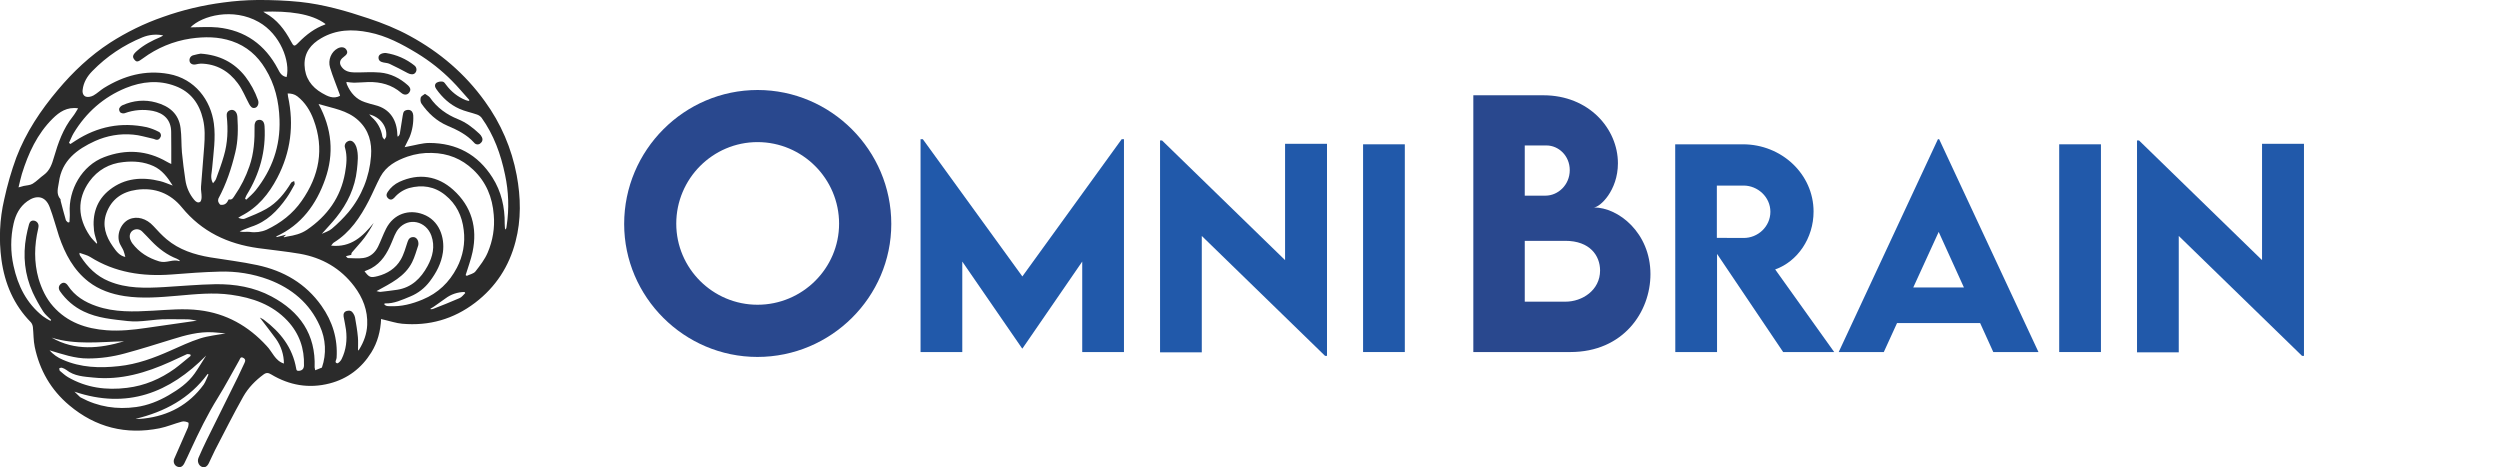 <?xml version="1.0" encoding="utf-8"?>
<!-- Generator: Adobe Illustrator 24.1.2, SVG Export Plug-In . SVG Version: 6.00 Build 0)  -->
<svg version="1.1" id="Layer_1" xmlns="http://www.w3.org/2000/svg" xmlns:xlink="http://www.w3.org/1999/xlink" x="0px" y="0px"
	 viewBox="0 0 2605.5 486.9" style="enable-background:new 0 0 2605.5 486.9;" xml:space="preserve">
<style type="text/css">
	.st0{display:none;fill:#2A3F7F;}
	.st1{fill:#2B2B2B;}
	.st2{fill:#2A2A2A;}
	.st3{fill:#29488E;}
	.st4{fill:#2159AA;}
</style>
<path class="st0" d="M789.6,102.6c83.8,0,148,61.4,148,142.3c0,80.3-64.2,141.3-148.1,141.3c-83.8,0-147.8-61-147.8-141.3
	C641.6,163.9,705.8,102.6,789.6,102.6z M789.6,317.8c42.8,0,75.6-31.9,75.6-73.4c0-41.6-32.8-73.7-75.6-73.7S714,202.7,714,244.4
	C714,285.8,746.8,317.8,789.6,317.8z M1426.5,162.8h43.5v216.4h-43.5V162.8z M1388.9,162.3v221h-2l-128.5-125v121.3h-43.5V158.8h2.2
	l128.2,124.7V162.3H1388.9z M1177.2,157.5v221.8h-43.5V285l-62.3,90.6h-0.3l-62.4-90.6v94.3h-43.5V157.5h2.4l103.7,143l103.5-143
	H1177.2z M1861.6,269c0,2.9-0.4,5.8-1,8.6c-0.5,2.5-1.3,4.9-2.3,7.3c-1.6,4.2-4.6,8.8-9.6,14.4c-5.2,5.7-10.9,11.1-17,15.9
	c-6.5,5.3-13.9,10.9-22,16.5s-16.4,11.1-25,16.2l-0.2,0.1c-8.8,5.1-19.3,10.6-31,16.4s-24,11.7-36.6,17.7
	c-12.9,6.1-26.1,12-39.4,17.6s-25.8,10.6-37.3,15l-0.3,0.1c-7.9,2.7-16.6,5.6-25.9,8.6c-9.5,3-19,5.9-28.1,8.4s-17.5,4.7-25.1,6.4
	c-6,1.5-12.1,2.5-18.3,3.2c-2.7,0.3-5.5,0.7-8.5,1l-14.8,1.5l3.4-13.8c1.2-4.8,1.2-9.8-0.1-14.5c-1.8-6.2-4-12.4-6.5-18.4l-4.6-11.1
	l15.3-3.2c4.9-1,11.8-2.5,20.7-4.5c8.7-1.9,18-4.1,27.7-6.5c9.3-2.3,18.5-4.6,27.5-7c8.8-2.3,17-4.6,24.4-6.7s13.6-4.1,18.6-6
	l0.3-0.1l0.3-0.1c7.4-2.3,16.3-5.3,26.3-9.1c10.2-3.9,20.9-8,31.7-12.5c11.1-4.6,22.2-9.2,32.8-13.8c10.8-4.7,21.1-9.2,30.5-13.5
	s17.6-8.2,24.4-11.8c8.3-4.4,12.3-6.8,14.2-8l11.9-7.6c2.4-2.2,4.9-4.1,7.6-5.8c1.4-0.9,2.4-1.6,3.3-2.3c-2.3-1.3-4.6-2.5-7-3.6
	c-5.3-2.4-10.8-4.4-16.4-6.1c-6.2-1.9-12.9-3.7-19.8-5.4c-6.6-1.6-13.3-2.9-19.9-3.8c-4.7-0.3-10.5-0.6-17.3-1
	c-7.1-0.3-14.7-0.5-22.4-0.5s-15.7,0.2-23.7,0.5c-7.8,0.3-14.7,0.8-20.4,1.4h-0.3c-10.6,0.9-14,1.5-15,1.8c-0.5,0.1-1,0.3-1.5,0.5
	l-0.2,0.1c-0.6,0.8-2.4,3.4-7.2,11.5c-5,8.5-10.8,18.2-17.7,29.5c-10.7,17.5-18,29.4-22.9,37.5c-5.2,8.6-9.1,14.8-11.5,18.5
	c-2.7,4-6.3,9.5-12.8,9.5h-1.2l-1.3-0.3c-2.5-0.7-4.9-2-6.7-3.9c-3.1-3.1-4.9-7.7-5.4-14.3l-0.1-1.6l0.4-1.6c0.3-1.3,1-3.6,3.9-11
	c2-5.3,4.6-11.5,7.7-18.5s6.5-14.6,10.2-22.4s7.2-15.2,10.6-21.9l2-4.4c-1.4-0.9-2.8-2-4.1-3.1c-3.3-3.1-6.1-6.7-8.4-10.6
	c-2.2-3.7-3.8-7.6-5-11.6c-1.7-6.1-1.1-11.3,1.9-15.2l0.4-0.6l0.5-0.5c3.5-3.5,8.6-5.8,16-7.2c8.6-2.2,15.4-4.1,20.1-5.6
	s8.1-2.6,10.3-3.5c0.4-0.2,0.9-0.4,1.3-0.6c1-1.3,2.2-3,3.3-4.6c6-10.7,11.7-20.3,16.8-28.6c3.9-6.4,7.7-11.9,11.2-16.7
	c-3.6,0.2-7.8,0.4-12.6,0.7c-9.8,0.7-20.3,1.5-31.3,2.5s-22.8,2.1-34.7,3.5c-8.7,1-17.2,2-25.1,3l-16.4,2.1l5.7-15.5
	c0.7-1.9,1.3-3.6,1.7-5.2c0.3-1.1,0.6-2.2,0.8-3.3l1.4-7.3l12.1-1.3c13.2-1.3,25.6-2.6,36.7-3.8c10.9-1.1,20.1-2.1,27.5-2.8h0.2
	c9.5-0.7,21.3-1.2,35.2-1.5c9.3-0.2,18.7-0.3,28.1-0.3c4.6,0,9.4,0,14,0.1c14.1,0.2,27.3,0.4,39.2,0.8c12.4,0.4,21.3,1.1,27.3,2.1
	c17.4,2.5,29.2,5.2,36,8.3c12.8,5.8,14.7,15.1,14.7,20.2c0,3.9-0.8,7.9-2.2,11.5c-1.8,4.3-4.5,8.1-8,11.1c-3.9,3.5-8.1,6.7-12.5,9.4
	c-6.1,3.8-12.5,7.2-19.1,10.1c-8.9,4.8-20.1,10.1-33.4,15.8c-5.3,2.3-10.8,4.7-16.4,7.1c14.5,0.7,29,2.3,43.3,4.9
	c17.6,3.4,33.2,8.5,46.4,15.2c9,4.3,15.2,8.6,19,13C1859.3,255.6,1861.7,262.2,1861.6,269z M1790.5,152.5l-3.6-0.4
	c-14.9-1.6-33.3-2.8-54.8-3.5l-9.4-0.2c0.4,1.9,0.5,3.8,0.5,5.8c0,1.9-0.1,3.8-0.3,5.7c-0.4,2.3-1,4.5-1.9,6.6
	c-1,2.5-2.3,4.9-3.6,7.3c-1.1,1.9-2.5,4.3-4.3,7.2l1.8-0.6c10.7-3.3,22.2-7.2,34.1-11.6s23-8.8,33-12.8
	C1785,154.8,1787.8,153.6,1790.5,152.5z M1824.6,269c0,2.2-0.3,4.4-0.8,6.5c-0.4,1.9-1,3.8-1.8,5.5c-1,3-3.6,6.9-7.8,11.6
	c-4.9,5.3-10.2,10.3-15.9,14.8c-6.4,5.2-13.5,10.6-21.4,16.1c-7.9,5.5-16,10.8-24.4,15.9c-8.7,5-18.9,10.4-30.4,16.1
	s-23.7,11.6-36.5,17.6c-12.8,6-25.8,11.8-39,17.4s-25.6,10.5-37,14.8c-7.7,2.7-16.3,5.5-25.7,8.6c-9.4,3-18.6,5.8-27.7,8.3
	c-9.1,2.5-17.3,4.6-24.7,6.3c-5.6,1.4-11.3,2.4-17.1,3c-2.7,0.3-5.5,0.7-8.6,1l-0.6,0.1c1.6-6.4,1.5-13.2-0.2-19.6
	c-1.9-6.6-4.3-13.1-6.9-19.5l3.5-0.7c4.9-1,11.8-2.5,20.9-4.5c9.1-2,18.4-4.2,27.9-6.5c9.6-2.4,18.8-4.7,27.7-7s17.1-4.6,24.7-6.8
	c7.5-2.2,14-4.3,19.4-6.3c7.7-2.4,16.7-5.5,26.9-9.3s20.9-8,32-12.6c11.1-4.5,22.1-9.1,33-13.8c10.9-4.7,21.2-9.2,30.7-13.6
	c9.6-4.4,17.9-8.4,24.9-12.1c7-3.7,12.1-6.5,15.1-8.6l12.6-8c2.1-2,4.3-3.8,6.8-5.3c2.4-1.5,4.7-3.3,6.8-5.3l6-6l-5.5-5
	c-3.8-2.8-8-5.1-12.3-7c-5.7-2.5-11.6-4.7-17.6-6.6c-6.5-2-13.3-3.8-20.4-5.5c-7-1.7-14.1-3-21.1-4c-4.7-0.3-10.7-0.7-17.9-1
	s-14.8-0.5-22.9-0.5c-8,0-16.1,0.2-24.2,0.5c-8.1,0.3-15.1,0.8-21.1,1.5c-8.4,0.7-13.9,1.3-16.6,2c-2.2,0.4-4.3,1.5-6,3
	c-1,0.7-4,5.3-9.1,13.8c-5,8.6-10.9,18.4-17.6,29.4c-10.1,16.4-17.7,28.9-22.9,37.5c-5.2,8.6-9,14.6-11.4,18c-2.3,3.5-3.9,5.2-4.5,5
	c-0.8-0.2-1.5-0.7-2-1.3c-1.3-1.4-2.2-4-2.5-8c0.3-1.3,1.5-4.6,3.5-9.8s4.5-11.3,7.6-18.1c3-6.9,6.4-14.3,10.1-22.1
	c3.7-7.9,7.2-15.2,10.6-21.9l7-15.6h-4c-2.4,0-4.8-1.2-7.3-3.5c-2.6-2.4-4.8-5.2-6.5-8.3c-1.7-2.9-3.1-6-4-9.3
	c-0.8-3-0.8-5.2,0.3-6.6c2-2,5.7-3.5,11.1-4.5c9-2.3,16-4.3,20.9-5.8c4.9-1.5,8.6-2.8,11.1-3.8c2-0.7,3.9-1.9,5.3-3.5
	c1-1.3,2.3-3.2,4-5.5c6-10.7,11.7-20.3,16.9-28.7c4.3-7.2,9.1-14.1,14.3-20.6l9.6-11.6H1659c-5,0-12.3,0.3-21.9,1
	c-9.6,0.7-20,1.5-31.4,2.5c-11.4,1-23.1,2.2-35,3.5c-8.9,1-17.3,2-25.2,3c0.7-1.9,1.4-3.9,2-5.9c0.3-1.2,0.7-2.6,1-4.2l4.7-0.5
	c13.3-1.3,25.5-2.6,36.7-3.8s20.4-2.1,27.4-2.8c9.4-0.7,21-1.2,34.7-1.5s27.7-0.4,41.8-0.3c14.1,0.2,27.1,0.4,39,0.8
	c11.9,0.3,20.5,1,25.9,2c16.4,2.4,27.6,4.9,33.5,7.6c5.9,2.7,8.8,6.4,8.8,11.1c0,2.7-0.5,5.3-1.5,7.8c-1.3,2.9-3.2,5.5-5.5,7.6
	c-3.4,3.1-7.1,5.9-11.1,8.3c-5.8,3.6-11.9,6.8-18.1,9.6c-8.7,4.7-19.7,9.9-33,15.6c-13.3,5.7-27.4,11.7-42.5,18.1l-17.6,7.6h30.2
	c22.5,0.3,42.1,2.1,58.9,5.3c16.8,3.2,31.4,8,43.8,14.3c7.7,3.7,13,7.2,15.8,10.6C1823.2,260.3,1824.7,264.6,1824.6,269z
	 M1783.1,154.5c6.2-3.2,8.8-5.1,7.8-5.8c-4.7-2.7-14.7-4.8-29.9-6.5c-15.3-1.7-33.8-2.9-55.6-3.5l-25.7-0.5l3.5,4.5
	c0.8,1.6,1.4,3.3,2,5c0.7,2.1,1,4.3,1,6.6c0,1.4-0.1,2.9-0.3,4.3c-0.3,1.5-0.7,2.9-1.3,4.3c-0.9,2.1-1.9,4.1-3,6
	c-1.3,2.3-3.2,5.4-5.5,9.1c-7,10.7-11,16.9-11.8,18.6s-0.3,2.3,1.8,2c0.7-0.7,3.3-1.8,8-3.3s10.2-3.3,16.6-5.3
	c11.1-3.3,22.6-7.3,34.7-11.8c12.1-4.6,23.1-8.8,33.2-12.8C1768.7,161.3,1776.9,157.7,1783.1,154.5L1783.1,154.5z M2605.4,249.3
	c0.1,7.6-0.7,15.3-2.3,22.7c-2.3,10.4-4.7,20.6-7.4,30.8c-2.6,10.2-5.9,20.1-9.9,29.8c-2.7,6.6-5.3,12.9-7.8,18.9
	c-2.6,6.2-5.7,12.2-9.3,17.9c-1.6,2.6-3.4,5.2-5.3,7.6c-1.9,2.3-3.8,4.4-5.9,6.5c-6.5,7-14.3,9.1-23.6,6.5
	c-17.4-3.9-29.5-14.1-36.1-30.5c-4.5-11.3-7-23.4-7.6-35.5c-0.5-10.1-0.4-20.1,0.1-30.2c0.6-10.2,1.1-20.2,1.7-30.2
	c0.2-8.6,0.6-17.2,0.9-25.8c0.4-8.6,0.2-17.3-0.6-25.8c0-0.7,0-1.5,0-2.6c0-1.1-0.4-2.2-1.1-3.1c-1.5,0.3-3,1-4.1,2.1
	c-1.1,1.1-2.3,2.2-3.6,3.1c-2.6,2.3-4.9,5.1-6.6,8.1c-1.7,2.9-3.4,6-5,9.1c-8.3,17-15,34.7-20.2,52.9c-5.2,18.2-9,36.7-11.4,55.4
	c-0.6,5.2-1.4,10.4-2.4,15.5s-1.8,10.4-2.4,15.5c0,1.5,0,3.1-0.2,4.6c-0.2,1.6,0,3.1,0.3,4.6c0.4,6.5-2.6,10-9.2,10.4
	c-6.3,0.5-12.5-1.1-17.9-4.4c-5.3-3.3-9.6-8.1-12.3-13.8c-2.8-5.7-4.9-11.8-6.2-18c-1.3-6.2-2.3-12.4-3.1-18.5
	c-1-6.7-1.9-13.4-2.5-20c0.1-0.4,0.3-0.7,0.4-1.1c6.2-15.7,11.4-31.8,15.6-48.2c0.6-2.2,1-4.4,1.2-6.7c0.1-2.1,0.4-4.3,0.7-6.7
	s-0.9-3.9-3.7-4.6c-2.1-0.5-4.3,0.6-5.1,2.6c-0.7,0.7-1.1,1.6-1.3,2.6c-0.1,0.9-0.4,1.8-0.7,2.6c-2.5,8.8-5.4,17.4-8.7,25.8
	c-0.1-11,0.2-22,0.9-33c0.6-8.9,1.1-17.6,1.5-26.1s0.9-17.1,1.5-26.1c0.3-4.8,1.2-8,2.7-9.6c1.5-1.6,4.7-2.4,9.5-2.4
	c10.9-0.2,21.6,3.6,30.1,10.5c4.3,2.9,6.4,8.2,5.3,13.4c-2.6,14.7-4.2,29.5-4.9,44.4c-0.7,14.8-1.1,29.6-1.2,44.4l0.1,4.1
	c0.1,1.6,0.4,3.2,1.1,4.6c1.6-5.5,3-10.8,4.2-15.8s2.4-10.1,3.7-15.3c2.6-9.3,5.5-18.7,8.6-28c3.1-9.3,6.5-18.5,10.2-27.5
	c2.6-7.1,6.5-13.6,11.6-19.3c8.1-9.7,18.5-13,31.2-9.7c18.9,5.3,31,17.7,36.4,37.2c3.1,11.1,4.7,22.5,4.6,34c-0.6,11-0.9,22-1.1,33
	s-0.6,22-1.1,33c-0.9,12.2-0.5,24.5,1,36.6c0,0.8,0.1,1.6,0.3,2.3c0.2,0.9,0.4,2,0.8,3.3c5.2-4.2,9.7-9.1,13.5-14.6
	c3.6-5.3,6.7-10.8,9.4-16.6c12.4-24.9,22.5-51,30-77.8c0.7-1.8,1.3-3.6,1.7-5.4c0.5-1.9,1.1-3.9,1.7-6c0.9-2,3-3.1,5.1-2.6
	C2604,245.4,2605.4,246.9,2605.4,249.3z M2398.9,245.7c2.8,0.7,4,2.2,3.7,4.6c-0.3,2.4-0.5,4.6-0.7,6.7c-0.2,2.3-0.6,4.5-1.2,6.7
	c-4.2,16.4-9.4,32.5-15.6,48.2c-0.1,0.4-0.3,0.7-0.4,1.1c-0.7-7.8-1.2-15.5-1.4-23.3c-0.1-3.5-0.1-6.9-0.1-10.4
	c3.3-8.4,6.2-17,8.7-25.8c0.4-0.8,0.6-1.7,0.7-2.6c0.1-1,0.6-1.9,1.3-2.6C2394.7,246.4,2396.8,245.3,2398.9,245.7z M2383.2,289.8
	c0.2,7.8,0.7,15.5,1.4,23.3c-6.1,15.2-12.9,30.2-20.4,45.1c-1.6,3.3-3.5,6.5-5.8,9.4c-2.3,2.9-4.8,5.7-7.4,8.4
	c-6.8,6.6-15.2,9.1-25.2,7.5c-10.3-1.6-18.6-5.4-24.9-11.3c-6.3-5.9-11-13.7-14.2-23.3c-2.7-8.3-4.8-16.8-6-25.5c1-3.5,2-7.1,3-10.6
	c4.3-15.5,8.2-31.1,11.8-46.6c1-4.1,1.4-8.2,1.4-12.4c0.7-3.4-0.4-5.3-3.2-5.6c-3.8-0.6-6.2,0.3-7.2,2.7c-0.7,1.7-1.3,3.5-2,5.2
	s-1.3,3.4-2,5.2c-1.3,5.9-2.8,11.8-4.4,17.6c0.1-2.1,0.3-4.2,0.4-6.2c0.2-13.1,0.7-25.9,1.6-38.5s2.3-24.9,4.2-37
	c0.6-5.2,2.1-8.8,4.5-10.9s6.3-2.8,11.9-2.2c3.8,0.6,7.5,1.4,11.1,2.4c3.8,1.1,7.4,2.8,10.6,5c5.6,3.7,7.7,8.7,6.4,14.9
	c-2.6,15.5-4.5,30.9-5.9,46.3c-1.4,15.4-1.8,30.8-1.2,46.2c0.4,9.3,1,18.6,1.6,27.9c0.6,9.2,1.9,18.3,3.7,27.3
	c0.4,1.7,0.6,3.2,0.8,4.4s0.5,2.7,0.8,4.4c1.1,3.4,2.8,3.9,5.2,1.5c1.1-0.8,2.1-1.7,3.1-2.6c1-1,1.9-1.9,2.6-2.6
	c4.6-4.7,8.7-10,12.2-15.6c3.4-5.5,6.6-11.3,9.6-17.2c6.1-11.8,11.8-23.6,17.1-35.6c1.7-3.7,3.2-7.5,4.7-11.2
	C2383.1,282.9,2383.2,286.3,2383.2,289.8z M2329.9,96.9c3.1,2.7,4,6,2.7,9.8c-1.4,3.2-2.4,6.5-3,9.8c-0.7,3.5-1.3,6.9-1.9,10.4
	c-0.6,3.7-1.5,7.3-2.7,10.9c-1.2,3.5-2.6,7-4.3,10.4c-1.7,4.2-4.8,5.7-9.2,4.8c-3.6-0.5-6.9-1.9-9.9-4c-2.8-2-4.5-5.1-5.3-9.2
	c-1.5-5.1-2.6-10.3-3.6-15.4c-0.9-4.9-1.3-10-1-15c0-2.8,0-5.3-0.1-7.5c0-2.3,0.1-4.7,0.4-7c0-3.1,0.4-5.2,1.5-6.2s2.9-1.8,5.6-2.1
	C2311,85.3,2321.2,88.8,2329.9,96.9z M2293.7,248.1c2.8,0.3,3.8,2.2,3.2,5.6c0,4.2-0.4,8.3-1.4,12.4c-3.6,15.5-7.5,31.1-11.8,46.6
	c-1,3.6-2,7.1-3,10.6c-0.4-2.9-0.8-5.9-1.1-9c-0.8-7.2-1.3-14.4-1.6-21.4c-0.2-4.8-0.2-9.6,0.1-14.2c1.6-5.8,3.1-11.7,4.4-17.6
	c0.7-1.7,1.3-3.5,2-5.2s1.3-3.4,2-5.2C2287.5,248.4,2289.9,247.5,2293.7,248.1z M2279.5,314.4c0.3,3.1,0.7,6.1,1.1,9
	c-3.5,12-7.3,24-11.4,36c-1.3,3.5-2.8,6.9-4.3,10.4c-1.5,3.5-3.5,6.8-5.8,9.9c-4.7,5.9-10.6,8.7-17.4,8.5
	c-18.9-0.1-32.8-8.5-41.9-25.3c-4.5-7.7-8-16-10.5-24.6c-2.5-8.6-4.5-17.4-6-26.2c-0.7-2.4-1.1-4.9-1.4-7.5c-0.2-2.4-0.7-4.7-1.4-7
	c-2.7,8-5.3,15.7-8,23.3c-2.7,7.6-5.3,15.2-8,22.8c-3.5,10.5-8.1,20.5-13.6,30.1c-7.7,12.8-18.6,18.1-32.7,15.9
	c-14.1-1.9-25.6-8.3-34.3-19.2c-10.8-14.7-16.6-30.4-17.1-47.3c-0.5-9.1-0.5-18.1-0.2-27c5.8-5,10.8-11,14.6-17.6
	c2.8-5.7,4.5-11.8,4.9-18.1c0-2.8-1.6-4.4-4.7-5.1s-5.5,0.8-7.2,4.2c-1.4,3.1-3.1,6.1-5,8.9c2.6-14.7,7.4-28.9,14.3-42.1
	c1.6-3.4,3.6-6.6,5.8-9.6c2.3-3,4.7-5.9,7.4-8.6c7.1-8,15.2-13.3,24.3-16c9.5-2.7,19.3-3.7,29.1-2.7c5.8,0.6,11.5,1.8,17.1,3.7
	c5.8,2,10.8,5.6,14.6,10.4c1.7-1.4,2.6-2.8,2.8-4.2c0.2-1.4,0.6-2.8,1.2-4.1c2-4.8,5.4-7.8,10.1-8.9c4.8-1.1,9.7-1.2,14.5-0.2
	c4.8,1.1,9.4,2.9,13.6,5.5c3.8,2.7,5.6,6.8,5.3,12.3c-2.9,15.5-5,31-6.4,46.5c-1.3,15.5-1.4,31-0.2,46.5c0.8,10.3,2,20.6,3.5,30.9
	c1.5,10.3,3.9,20.5,7.1,30.4c0.8,4.3,2.7,8.3,5.3,11.8c1.5-0.6,2.9-1.6,3.8-2.9c0.8-1.2,1.6-2.4,2.3-3.4c3.6-5.4,6.8-11.2,9.3-17.1
	c2.5-5.9,4.8-11.8,6.8-17.6c4-11.1,7.9-22.2,11.7-33.5c1.9-5.5,3.6-11.1,5.2-16.8c-0.2,4.6-0.3,9.3-0.1,14.2
	C2278.3,300,2278.8,307.1,2279.5,314.4z M2176.7,264.3c1-5.5,1.2-11.2,0.8-16.8c0-6.2-1.1-12.3-3.3-18c-2.3-5.7-5.3-11-9-15.9
	c-1.7-2.6-4-4.7-6.8-6.1c-2.8-2-5.4-2-7.7,0.1l-4.6,3.2c-4.7,4.1-8.8,9-12,14.3c-3.2,5.3-5.8,11-7.8,16.9
	c-11.6,30.1-15.4,62.6-11.2,94.6c1.1,12.2,4.6,24.1,10.3,35c2.3-0.8,4.4-2.2,6.1-4c1.4-1.6,2.9-3.2,4.6-5c4-4.7,7.5-9.8,10.6-15.1
	c3-5.2,5.9-10.7,8.6-16.6c3.6-8.2,6.8-16.6,9.5-25.2c2.7-8.4,5.3-16.8,7.9-25.1C2174.3,275.2,2175.7,269.8,2176.7,264.3z
	 M2081.6,255.4c3.1,0.7,4.7,2.4,4.7,5.1c-0.4,6.3-2.1,12.5-4.9,18.1c-3.8,6.7-8.8,12.6-14.6,17.6c0.3-7.5,0.9-15,1.9-22.4
	c0.2-1.8,0.5-3.6,0.8-5.4c1.9-2.8,3.6-5.8,5-8.9C2076.1,256.2,2078.5,254.8,2081.6,255.4z M2069.4,268.6c-0.3,1.8-0.6,3.6-0.8,5.4
	c-0.9,7.4-1.5,14.8-1.9,22.4c0,0-0.1,0.1-0.1,0.1c-5.9,4.9-12.4,9-19.5,12.1c-1.6,0.7-3.2,1.1-4.9,1.4c-1.6,0.2-3.3,0.3-4.9,0.3
	c-15.2-0.5-27.2-5.2-36.1-14c-8.6-8.4-14.8-19.1-17.7-30.8c-0.7-3.4-1.4-6.8-1.9-10s-1.2-6.4-1.9-9.5c-1.7,4.9-3.1,9.9-4.2,15
	c-1.1,5.2-2.4,10.4-3.7,15.5c-2.6,12.1-5.3,24.2-8.1,36.2c-2.8,12.1-4.9,24.4-6.5,36.7c-0.7,4.8-1.3,9.8-1.9,14.7
	c-0.6,5-1.2,9.9-1.9,14.7c-0.6,5.5-2.5,9.6-5.8,12.2s-7.4,3.6-12.6,3c-11.4-1.2-19.7-6.8-25-16.7c-3.2-5.4-5.4-11.3-6.4-17.5
	c-4-15.4-7.2-30.8-9.6-46.1c-2.4-15.4-3.4-31.1-2.9-46.7c0.6-10.3,1-20.7,1.4-31c0.4-10.3,1.7-20.5,4-30.5c1.6-7.2,3.9-12,6.8-14.3
	c2.9-2.3,8.1-3.3,15.7-3c9.7,0.4,19.1,3.1,27.5,7.9c5.2,3.4,7.7,8.5,7.4,15.4c-1.3,9.3-2.3,18.7-3,28.2s-1.7,19-3,28.7
	c-0.6,7.2-0.7,14.5-0.2,21.7c0.4,7.4,0.3,14.8-0.2,22.2c1.7-4.1,3-8.4,4-12.7c1-4.3,1.8-8.7,2.4-13.2c2.6-11.1,5.1-21.9,7.6-32.6
	c2.5-10.9,5.5-21.6,9.1-32.1c1.3-3.8,2.8-7.5,4.5-11.2s3.3-7.3,5-11.2c4-6.9,9.9-9.9,17.4-9c13.1,1.2,23,8.1,29.7,20.8
	c2.8,6,4.8,12.3,5.9,18.8c1.1,6.6,1.6,13.2,1.3,19.9c0.1,4.5-0.1,8.9-0.3,13.2c-0.3,4.3-0.6,8.5-0.9,12.6c0,2.8,0.1,5.6,0.4,8.5
	c0.2,2.9,0.8,5.8,1.9,8.5c1.1,2.8,2.8,3.4,5.2,2c1.7-1.1,3.5-2,5.4-2.9c2-1,3.8-2.3,5.4-4c4.4-4.2,8.7-8.4,12.7-12.8
	C2066.2,273,2067.9,270.9,2069.4,268.6z"/>
<g id="XMLID_1_">
	<g>
		<path class="st1" d="M235.1,347.5c-4.3-0.4-8.8-0.9-13.3-1.2c-14.6-0.8-28.5,3-42.3,7.3c-16.5,5.1-32.9,10.3-49.6,14.8
			c-12.4,3.4-25.2,5.2-38.1,5.2c-13.8,0.1-26.8-4.5-40.2-8.5c3.8,4.3,8.5,7.6,13.8,9.8c18.8,8.3,38.5,8.9,58.5,6.7
			c19-2,36.5-8.5,53.8-16.2c10.2-4.5,20.3-9.3,30.9-12.7C217.1,350,226.2,349.1,235.1,347.5z M295.6,246.9l0.4,0.4
			c1.2-0.3,2.3-0.6,3.5-0.8c7.2-1.1,14.2-2.8,20.4-7c21.2-14.5,35.2-33.8,39.7-59.3c1.5-8.6,2.5-17.4,0-26.1
			c-0.9-2.5,0.2-5.3,2.5-6.6c2.8-1.7,5.1-0.7,7,1.4c1,1.3,1.8,2.8,2.3,4.3c2.5,7.8,1.4,15.8,0.6,23.7c-2,18.7-9.9,35.2-21.6,49.8
			c-4.8,5.9-10,11.4-15,17c3.5-1.7,7.5-2.8,10.4-5.3c6.2-5.2,12-11,17.3-17.2c13.8-16.6,22-37,23.6-58.5
			c1.1-14.3-2.3-27.2-13.3-37.3c-11.5-10.6-26.5-12.5-41.4-17c14,25.7,16.3,51.8,6.9,78.4c-9.2,26.1-24.7,47.6-51,59.6
			c0.1,0.2,0.4,0.5,0.5,0.7c2.9-0.8,5.9-1.5,9.7-2.5C297.4,245.5,296.5,246.2,295.6,246.9z M217.3,390.3c-0.3-0.2-0.6-0.4-0.9-0.6
			c-18.7,25.6-44.8,39.5-75.1,46.8c2.9,0.2,5.8,0.1,8.6-0.3c25.8-2.9,47-14.3,62.4-35.4C214.4,397.7,215.5,393.9,217.3,390.3z
			 M538.5,182.6c4.3,23.2,4.8,46.3-1.2,69.1c-6.7,25.9-20.6,47.4-42.1,63.8c-22.6,17.2-48,24.4-76.1,21.9
			c-6.3-0.6-12.4-2.7-18.6-4.1c-1.1-0.2-2.3-0.5-3.3-0.9c-0.6,12.7-3.7,24.4-10.2,34.9c-10.2,16.4-24.6,27.4-43.4,32.3
			c-21.7,5.6-42,2-61-9.4c-2.8-1.7-4.9-2.1-7.8,0c-8.7,6.4-16.1,14-21.3,23.2c-10.3,18.3-19.7,37.1-29.4,55.7
			c-2.2,4.3-4.1,8.9-6.3,13.3c-1.9,4.1-4.6,5.4-7.7,4c-3.1-1.4-4.8-5.6-3.2-9.3c2.7-6.1,5.4-12.3,8.4-18.3
			c10.9-21.9,21.7-43.9,32.6-65.8c2.4-4.9,4.6-9.8,6.9-14.7c1.1-2.2,1.2-4.1-1.4-5.4c-2.8-1.5-3.2,1.1-4,2.5
			c-7.4,13-14.3,26.2-22.2,38.9c-10.9,17.5-19.9,36-28.6,54.8c-2.2,4.6-4.2,9.4-6.6,14c-2,3.7-4.5,4.5-7.7,3c-2.9-1.5-4-5-2.7-8
			c4.7-10.9,9.6-21.7,14.3-32.6c0.6-1.6,0.9-4.9,0.4-5.1c-2-0.9-4.6-1.6-6.7-1c-7.9,2.1-15.5,5.4-23.4,7c-35,6.9-66.5-0.9-94-24
			c-19.2-16.1-30.9-36.6-36-60.9c-1.4-6.6-1.2-13.7-1.9-20.5c-0.2-1.8-0.9-3.6-2-5c-18-18.2-27.4-40.5-30.8-65.4
			c-2.8-20.9-1.9-42.2,2.9-62.8c3.2-14.8,7.4-29.4,12.6-43.6c10-26.2,25.4-49.3,43.4-70.6c15.8-18.8,33.6-35.6,54.2-49
			c17.3-11.1,35.8-20.2,55.2-26.9c20.4-7.3,41.5-12.3,63-15.1C244.6,1,256.4,0.1,268.1,0c14.9-0.1,29.9,0.5,44.7,2
			c24.3,2.6,47.8,9.3,71,17.1c15.1,5,29.8,10.9,43.6,18.5c31,16.9,57.2,39.2,77.9,68C522,128.5,533.3,154.8,538.5,182.6z M528.1,235
			c2.6-17.5,2-35.4-1.7-52.7c-4.4-21.4-11.7-41.7-24.5-59.6c-1.3-1.6-3.1-2.8-5-3.4c-6-2.1-12.4-3.3-18.1-5.9
			c-10-4.4-17.8-11.7-24.1-20.6c-1.7-2.3-2-5.1,0.5-6.7c1.9-1,4.1-1.4,6.2-1c1.4,0.2,2.6,2,3.6,3.4c5.2,7,12.1,12.5,20.2,15.8
			c1.1,0.4,2.3,0.7,3.5,0.9c0.1-0.3,0.4-0.7,0.5-0.9c-6.1-6.7-11.9-13.8-18.3-20.2c-10.9-11-23.1-20.6-36.4-28.7
			c-15.7-9.5-31.8-18.1-50-21.7c-17.3-3.5-34.1-3-49.7,6.1c-10.7,6.2-17.8,14.9-17.4,28.1c0.4,13.2,7.1,22.7,18.2,29.1
			c5.6,3.2,11.7,6.6,18.8,2.9c-0.2-0.5-0.3-1.1-0.4-1.7c-3.3-9.3-7.2-18.3-10-27.7c-2.5-8.1,1.4-16.6,7.8-20c3.7-2,7.4-1.5,9.1,1.2
			c1.9,2.9,1.1,4.9-3,7.9c-4.1,3-4.6,6.7-1.6,10.5c3.3,4.3,8.1,5.3,13.2,5.4c8.9,0.1,17.8-0.7,26.6,0.1c11,1,20.8,5.9,29,13.3
			c3,2.8,3.3,5.2,1.1,7.9c-1.9,2.3-5.1,2.5-8,0c-9.9-8.5-21.4-11.5-34.1-11.3c-5.1,0.2-10.1,0.6-15.1,0.7c-2.6,0-5.2-0.5-8-0.8
			c0.1,1,0.3,1.9,0.6,2.8c3.8,8.6,9.5,15.3,18.7,18.3c3.6,1.2,7.1,2.2,10.7,3.1c15.9,3.9,22.7,16.2,23.1,30.5c0,0.8,0.2,1.6,0.4,2.4
			c1.1-0.7,1.9-1.8,2.2-3.1c1-6.2,1.9-12.5,3-18.8c0.3-1.7,0.6-3.8,1.7-4.8c1.5-1.1,3.4-1.5,5.2-1.2c2.7,0.6,3.9,2.9,4.1,5.7
			c0.4,7.7-0.9,15.4-3.8,22.6c-1.6,3.2-3.3,6.6-5.2,10.5c1.6-0.4,2.8-0.6,3.9-0.8c7.3-1.3,14.6-3.6,21.9-3.6
			c28.3,0.1,50.5,12,65.7,36c9.3,14.6,13,30.9,12.8,48.1c0,1.8,0.2,3.6,0.4,6.2c0.9-1,1.2-1.2,1.3-1.5
			C527.8,236.8,528,235.9,528.1,235z M508.3,263.2c5.3-12.4,7.5-25.8,6.3-39.2c-1.4-18.4-7.9-34.3-21.4-47.1
			c-12.1-11.5-26.5-17.2-43.1-17.5c-8.6-0.3-17.2,1-25.4,3.8c-11.7,4.1-22.2,9.8-28.3,21.1c-4.3,8.1-7.8,16.6-12,24.8
			c-8.9,17.2-19.5,33.2-36.5,43.7c-1,0.6-1.6,1.8-2.8,3.2c20.7,2.2,33-9.6,44.3-23.6c-2.8,5.4-6,10.5-9.6,15.4
			c-4,5.3-8.7,10.1-13,15.3c-0.6,0.6-0.6,1.9-0.7,2.5c-2,0.5-3.8,0.9-5.6,1.4c0.9,1.3,1.7,2,2.6,2c5.2,0.1,10.6,0.6,15.6-0.1
			c7.1-1,12.2-5.5,15.3-11.8c3-6.1,5.2-12.5,8.3-18.6c8-15.9,24-20.6,38.5-15.2c17.2,6.3,22.9,24.3,20.8,39.7
			c-1.6,11.4-6.9,21.3-13.7,30.3c-5.2,6.9-12.1,12.3-20.1,15.6c-8.6,3.5-17.1,7.7-26.7,7.3c-0.2,0-0.3,0.4-0.7,0.7
			c1.3,2.2,3.6,2.2,5.8,2.2c12,0.6,23.2-2.3,34.2-6.9c16.2-6.7,27.9-18,35.8-33.2c6.3-12,8.8-25.7,7.1-39.2
			c-1.7-14.8-7.7-27.2-19.4-36.6c-11.2-9-23.9-10.9-37.6-7.2c-5.9,1.8-11.2,5.2-15.2,9.9c-1.9,2-4,3.1-6.5,0.9
			c-2.2-2-2.2-4.2-0.6-6.7c3-4.6,7.3-8.3,12.3-10.6c20.2-9.3,39.9-6.2,56,8.3c19.2,17.2,25.5,39.6,20.2,64.8
			c-1.7,8.2-4.8,16.1-7.2,24.1c0.4,0.3,0.8,0.6,1.2,0.8c3-1.5,7.1-2.2,9-4.6C500.4,276.6,505.3,270.3,508.3,263.2z M484.9,305.4
			c-0.3-0.4-0.5-0.7-0.8-1.1c-7.2,0.1-14.1,2.4-19.8,6.7c-3.8,2.8-7.7,5.5-11.6,8.2c-1.2,0.9-2.7,1.7-4.1,2.5h0
			c0.1,0.2,0.2,0.4,0.3,0.6c0.8,0,1.6-0.1,2.3-0.3c9.2-3.6,18.5-7.2,27.5-11.2C481.2,309.9,482.9,307.3,484.9,305.4z M445.6,277.3
			c5.4-9.9,7.9-20.5,4-31.6c-5.5-15.5-24-19.5-34.3-7.2c-3.3,4-5.1,9.4-7.2,14.4c-4.6,11-10.4,20.9-21.3,26.8c-2.2,1.2-4.6,2-6.9,3
			c4.9,6.4,6.1,7,13.7,5.1c10.1-2.6,18.8-8.1,24-17.1c3.3-5.6,5.1-12.4,7.2-18.7c1-3,2.6-4.9,5.8-4.9c2.8-0.1,5.1,2.5,5.4,5.7
			c0.2,1,0.1,1.9-0.1,2.9c-2,5.9-3.6,12-6.4,17.6c-7.5,15-22.2,21.9-37.1,30.1c2,0.4,3,0.9,4.1,0.8c5.8-0.6,11.6-1.4,17.4-2.2
			C429,299.7,438.7,290,445.6,277.3z M402.5,142.1c1.2-10.3-6.2-20.1-17.7-22.9c1.3,1.4,1.9,2.1,2.5,2.8c6,5.2,10,12.4,11.2,20.3
			c0.2,1.2,1.4,2.1,2.1,3.2C401.2,144.4,402.4,143.3,402.5,142.1z M382.7,338.6c0.7-15.1-4.6-28.4-13.5-40.2
			c-14.3-18.9-33.5-29.8-56.5-33.9c-14.5-2.5-29.1-3.9-43.6-5.9c-31.7-4.4-58.7-17-79.5-42.4c-11.9-14.6-28.2-21.1-47.3-18.4
			c-15,2.1-26.1,9.8-31.4,24.3c-4.6,12.7-0.7,24.2,6.7,34.7c3.3,4.7,6.7,9.7,13,11c-0.5-2.2-1.1-4.4-1.9-6.6c-1-2.4-2.6-4.6-3.7-7
			c-4.1-9,0.6-21.5,9.5-25.6c8.3-3.8,18.2-0.9,25.4,7c4.4,4.8,8.8,9.6,13.8,13.8c13.1,11,28.9,16,45.4,18.8
			c16.4,2.7,32.9,4.6,49.1,8.1c27.4,5.9,50.4,19.1,66.9,42.5c11.5,16.3,17,34.3,15.7,54.3c-0.1,1.9-2.6,4.6,0.5,5.5
			c1.2,0.3,3.8-2.4,4.7-4.3c4.8-9.7,5.9-20.1,4.6-30.6c-0.6-4.6-1.7-9.2-2.5-13.8c-0.4-2.8,0.4-5.1,3.5-5.9s5.2,0.2,6.7,2.8
			c0.8,1.2,1.4,2.6,1.7,4c1.2,6.9,2.4,13.7,3,20.6c0.4,4.5,0.1,9.1,0.1,14c0.5-0.5,1.1-0.9,1.3-1.3
			C379.2,356.3,382.3,347.9,382.7,338.6z M339,25.5c0.1-0.1,0.1-0.4,0.1-0.6c-14.7-10.9-38.5-13.6-64.7-12.7c0.6,0.5,1.3,1,2,1.4
			c12.3,6.7,20.3,17.3,26.8,29.4c3,5.6,3.5,5.9,8,1.3C319.2,36.1,328.1,29.3,339,25.5z M335.5,383.1c4.9-14.2,4.1-29.8-2.2-43.4
			c-10.6-23.8-29.3-39.2-53.3-48.3c-16.4-6.1-33.9-8.9-51.4-8.3c-16.7,0.4-33.4,1.7-50.1,3c-30,2.2-58.6-2-84.5-18.3
			c-3.2-2-7.2-2.8-11.2-4.3c0,0.7,0.1,1.3,0.2,2c0.2,0.6,0.5,1.1,0.9,1.6c7.4,11.4,16.7,20.7,29.6,26c18.7,7.8,38.1,7.2,57.6,6.1
			c17.8-1,35.5-2.7,53.3-3c20.4-0.3,40.4,3.1,58.6,12.8c29.4,15.7,46.2,39.4,44.9,73.9c0.1,1,0.3,2,0.6,3
			C330.9,384.9,332.9,384.1,335.5,383.1z M314.4,209.4c18.3-26.1,23.8-54.3,12.4-84.7c-3.5-9.4-8.8-18-16.9-24.3
			c-3-2.3-6.4-3-10.1-3c0.1,1.1,0.2,2.1,0.4,3.2c6.4,29.6,2.8,57.9-11.2,84.7c-8.8,16.8-20.4,31.1-37.9,39.9c-1,0.6-1.9,1.2-2.8,1.8
			c2.5,0.9,5,1.7,6.8,0.9c7.7-3.1,15.4-6.2,22.5-10.2c11.2-6.4,19.2-16.3,25.8-27.2c0.6-0.9,2.1-1.2,3.2-1.8
			c0.1,1.2,0.8,2.8,0.4,3.6c-2.6,4.7-5.2,9.5-8.3,13.9c-9.5,13.5-20.7,25-37.1,30.2c-3.9,1.3-7.7,3.1-11.8,4.7
			c3.6,1.2,7.1,0.1,10.6,0.6c5.9,0.9,12,0.1,17.5-2.3C292.6,232.4,305.1,222.8,314.4,209.4z M316.8,381.1
			c0.6-17.9-4.9-33.6-17.2-46.8c-15.9-16.9-36.5-24-58.8-27.1c-18.5-2.6-37-0.6-55.5,1c-18.5,1.6-37,3.2-55.5,0.4
			c-13.6-2.1-26.5-6.5-37.5-15c-15.7-12.2-24.5-29-30.8-47.4c-3.3-10.1-5.9-20.3-9.7-30.3c-4.7-12.4-14.4-12.6-23.4-6.1
			c-7.9,5.7-12.1,13.9-14.2,23.1c-3.3,14.5-3.3,29.6-0.1,44.1c4.5,20.8,13.5,39,30.5,52.5c2.5,1.8,5.2,3.5,8,4.9
			c0.2-0.4,0.4-0.6,0.7-1c-2.8-2.9-6.2-5.5-8.3-8.8c-4.1-6.4-7.7-13-10.9-19.8c-8.4-18.6-10.4-38.1-6.8-58.2c0.8-4.3,1.8-8.7,3-13
			c0.8-2.7,2.7-4.3,5.8-3.5c2.8,0.8,4.5,3.5,4,6.4c-0.1,0.6-0.1,1.2-0.3,1.8c-4.1,17.4-4.5,34.9,0.4,52.2
			C43.4,301,48,311,55.4,319.3c14.8,16.7,34.3,23.3,55.8,24.9c13.8,1,27.4-0.4,41-2.4l53-7.6c-3.3-0.5-6.6-1.4-9.9-1.4
			c-7.1-0.2-14.3,0-21.3-0.1c-13.7-0.2-27,3.5-41,1.9c-15.7-1.8-31.3-3-45.8-10c-9.9-4.7-18.4-12-24.7-21.1c-2-3-1.4-6,1.3-7.9
			c2.3-1.7,5-1,7,2.1c7.2,10.9,17.7,17.2,29.6,21.3c19.2,6.7,39.1,5.9,59,4.8c16.1-0.9,32.1-2.5,48.3-0.5
			c28.1,3.4,51.1,16.4,70.1,37.1c6.1,6.2,8.8,15.6,18.1,18.5c0-9.1-2.9-18.1-8.2-25.6c-5.3-7.4-11.2-14.7-16.9-22.3
			c1.4,0.6,2.8,1.3,4.1,2.2c17.3,12.9,30,29,33.8,50.9c0.3,1.5,0.4,2.5,2.6,2.4C314.5,386.3,316.6,384.8,316.8,381.1z M298.7,80.3
			c4-16.2-6.5-44.7-29.1-57.4c-26.7-15.1-58.9-6.7-71.1,5.6c9.7,0,19.2-0.8,28.4,0.1c28.6,3,49.4,18,62.7,43.2
			C291.7,76.1,293.8,79.5,298.7,80.3z M266.5,198.3c17.1-21.6,25.8-45.9,24.8-73.7c-0.6-19-4.8-36.8-14.8-53
			c-8.2-13.6-19.5-23.5-34.8-28.7c-14.2-4.8-28.4-4.8-43.1-2.7c-18,2.7-35,9.8-49.6,20.6c-5.3,3.9-6.6,4.2-8.9,1.4
			c-2.5-3-1.8-5.3,2.8-9.3c7.2-6.3,15.6-10.6,24.4-14.3c1-0.5,1.9-1,2.8-1.7c-7.2-1.5-14.7-0.8-21.6,2c-19.6,8-37.4,19.9-52.2,35.1
			c-5.3,5.4-9.3,11.7-10.2,19.8c-0.4,3.4,0.9,6.2,3.6,7c2.2,0.7,5.5-0.1,7.7-1.3c3.9-2.2,7.1-5.4,10.9-7.8
			c20.8-12.8,42.9-19.1,67.6-14.6c27.4,5,43.8,27.4,47,51.7c2,15.2-0.4,30.2-1.7,45.3c-0.2,5.4-2.7,11.2,0.8,16.9
			c1.2-1.6,2.5-2.8,3.1-4.4c2.9-8,5.9-15.9,8.2-24.1c4-13.5,4.5-27.4,3-41.5c-0.3-2.8,0.6-5.2,3.7-6.2c3.7-1.2,7,1.6,7.4,6.8
			c0.8,12.5,0.8,25-2.2,37.3c-4,16.7-9.4,32.9-17.6,48.1c-0.4,1.1-0.4,2.3-0.1,3.4c0.5,1.1,1.1,2,1.9,2.9c4.1,0.9,6.9-1,8.5-4.8
			c0.1-0.3,0.6-0.8,0.7-0.7c3.5,0.9,4.6-2,6-4c6.5-9.4,11.6-19.6,15.3-30.4c4.8-13.6,5.6-27.7,5.4-42c-0.1-1.9,0.5-3.7,1.5-5.2
			c1.3-1.1,3-1.5,4.7-1.2c3.1,0.7,4,3.5,4.2,6.4c1.6,26.1-5.1,49.9-18.7,71.9c-0.7,1.3-1.2,2.6-1.6,3.9c0.4,0.3,0.9,0.6,1.3,0.9
			C260.1,204.9,263.6,201.9,266.5,198.3z M214.9,370.5c0,0,0.1-0.1,0.1-0.1h0C214.9,370.5,214.9,370.5,214.9,370.5
			c-38.3,38.9-82.4,56.3-137.3,37.7c2.2,2.1,3.8,3.7,5.4,5.2c0.3,0.4,0.7,0.6,1.2,0.9c18.2,9.8,37.6,12.7,57.8,9.9
			c12.1-1.7,23.3-6.2,33.8-12.3c10.3-6,20.1-12.8,27.1-22.7C207.1,383.2,210.9,376.7,214.9,370.5z M212.8,152.8
			c0.7-9.5,1-19-1.2-28.4c-3.8-16.4-12.8-28.7-28.8-34.7c-17.4-6.6-34.9-4.8-51.7,2c-23.2,9.5-41.3,25.5-54.3,47
			c-1.9,3.1-3.2,6.8-4.9,10.2c0.5,0.4,1,0.8,1.5,1.2c1.7-1.2,3.5-2.2,5.2-3.4c23-14.9,47.8-19.8,74.5-14.1c4.2,1.1,8.2,2.6,12,4.6
			c2.1,0.8,3.2,3.1,2.4,5.2c-0.1,0.2-0.1,0.3-0.2,0.5c-1.2,2.5-3.2,3.5-5.9,2.3c-1-0.4-2-0.7-3.1-0.9c-6.5-1.4-13-3.5-19.6-4
			c-13.6-1.3-27.3,1.1-39.7,6.7c-18.8,8.6-34.6,20.3-37.6,42.8c-0.8,5.9-3.3,12.2,1.6,17.8c0.3,0.4,0.1,1.2,0.2,1.7
			c1.7,6.7,3.5,13.4,5.4,20c0.3,1,1.5,1.7,2.3,2.6l1.5-0.4c0.1-3.2,0.5-6.4,0.3-9.6c-1.5-23.8,12.5-49.4,36-58.2
			c22.5-8.5,44.4-7.2,65.4,5c1.4,0.9,3,1.5,4.4,2.2v-16.5c0-5.6-0.1-11.1-0.1-16.6c0-13.1-7.8-19.9-19-22.2
			c-9.9-1.9-20-1.1-29.5,2.4c-1.5,0.4-3.2,0.1-4.5-0.8c-1-1.1-1.4-2.6-1.2-4c0.7-1.6,2-2.9,3.6-3.6c11.2-4.9,22.9-6.1,34.8-2.8
			c13.8,3.8,23.7,11.7,25.6,26.7c1.1,8.3,0.7,16.8,1.4,25.2c0.9,9.7,2.2,19.3,3.6,28.9c1.1,7.7,4.3,14.9,9.3,20.8
			c1.7,2,3.8,3.3,5.9,2.1c1.2-0.6,1.7-3.3,1.7-5.1c0.1-3.6-0.9-7.2-0.6-10.8C210.7,180.6,211.8,166.7,212.8,152.8z M198.7,370.9
			L198.7,370.9c-0.1-0.5-0.2-1-0.3-1.5c-1.2-0.1-2.8-0.7-3.8-0.2c-5.7,2.5-11.2,5.3-16.9,7.8c-25.5,11.5-51.8,19.4-80.3,16.5
			c-9.8-1-20-1.4-28.3-8c-1.4-1-2.9-1.7-4.5-2.2c-0.8-0.3-1.9,0.2-2.8,0.4c0.1,0.9,0,2.2,0.6,2.8c2.8,2.3,5.4,4.8,8.5,6.6
			c19.1,11.1,40,13.8,61.5,11.1c18.3-2.2,34.9-9.3,49.8-20C187.9,380,193.2,375.3,198.7,370.9z M187.1,272.2
			c0.1-0.3,0.1-0.6,0.1-0.9c-0.9-0.6-1.8-1.1-2.8-1.6c-10.4-4-19-10.6-26.6-18.5c-3.3-3.3-6.4-6.9-9.8-10.1
			c-2.6-2.5-6.6-2.9-9.6-0.9c-3,2-4,5.9-2.5,9.6c0.5,1.4,1.2,2.7,2,3.8c7.2,9.5,16.6,15.3,28,18.8
			C173.5,274.7,180.1,269.7,187.1,272.2L187.1,272.2z M167,188.8c4.1,1,8,2.8,13,4.6c-5.5-8.8-11.1-16.2-20-20.3
			c-10.1-4.6-20.6-5.4-31.4-4.2c-14.8,1.5-26.8,8.3-35.5,20.3c-13.2,18.5-11.9,38.2,0.4,56.4c1.9,3,4.7,5.5,7.2,8.3l0.6-0.6
			c-1.1-4.3-2.8-8.5-3.3-12.8c-2-17,2.6-31.9,16.3-42.7C130,185.5,148.1,184.1,167,188.8z M129.4,355.7c-25.3,0.6-50.7,4-75.6-3.8
			C78.4,365.9,103.7,363.3,129.4,355.7z M81.4,112.9c-11.6-1.7-19.5,3.8-26.4,10.6c-16.3,16.1-25.5,36.3-32.2,57.8
			c-1.3,4.4-2.3,9-3.5,14c2.5-0.7,4-1.2,5.4-1.5c3.1-0.7,6.7-0.7,9.3-2.3c4.3-2.6,7.7-6.4,11.8-9.3c6.2-4.6,8.4-11.3,10.4-18.2
			c4.4-15.1,9.6-30,19.7-42.6C78,118.8,79.5,115.9,81.4,112.9z"/>
		<path d="M215,370.4c0,0-0.1,0.1-0.1,0.1C214.9,370.5,214.9,370.5,215,370.4L215,370.4z"/>
	</g>
	<g>
	</g>
</g>
<g id="XMLID_2_">
	<g>
		<path class="st2" d="M268.9,104.3c1.2,3.2-0.1,7.1-2.8,8c-3.4,1.1-5-1.4-6.4-3.8c-3.9-7.2-6.9-15.1-11.8-21.6
			c-9.5-12.9-22.3-20.3-38.5-20.6c-1.8,0.1-3.6,0.4-5.3,0.8c-3.1,0.7-6-0.6-6.5-3.3c-0.6-2.7,1-5.5,3.8-6.2c2.9-0.9,5.8-1.3,7.7-1.7
			c19.7,1.4,34.9,9.1,46.5,23.8C261.3,87.2,265.8,95.5,268.9,104.3z"/>
	</g>
	<g>
	</g>
</g>
<g id="XMLID_4_">
	<g>
		<path class="st2" d="M502.2,142.9c1.3,2.6,0.5,5-1.8,6.7c-1.9,1.5-4.7,1.1-6.2-0.8c-7.6-8.5-17.4-13.3-27.7-17.7
			c-11.5-4.9-20.3-13.1-27.3-23.2c-1.1-1.6-1.2-4.3-0.7-6.3c0.4-1.4,2.5-2.3,4.4-3.8c2.1,1.5,4.1,2.4,5.2,3.9
			c7.4,10.6,17.3,17.7,29.2,22.5c8.5,3.4,15.6,8.9,22.2,15.1C500.6,140.2,501.5,141.5,502.2,142.9z"/>
	</g>
	<g>
	</g>
</g>
<g id="XMLID_3_">
	<g>
		<path class="st2" d="M432.2,68.5c2.2,1.9,2.5,5.2,0.6,7.4c-1.7,2.1-4.8,1.9-7.8,0.3c-6.3-3.4-12.7-6.7-19.1-9.7
			c-1.9-0.9-4.2-0.9-6.3-1.4c-3-0.6-5.3-2-5.1-5.4c0.1-2.6,3-4.5,7.5-4.5C413,56.9,423.5,61.4,432.2,68.5z"/>
	</g>
	<g>
	</g>
</g>
<g>
	<path class="st3" d="M650.5,233.4c0-76.9,62.6-139.6,139.1-139.6s139.3,62.8,139.3,139.6c0,76.2-62.8,138.6-139.5,138.6
		C713.1,372,650.5,309.6,650.5,233.4z M874.5,233.1c0-46.8-38.2-85-85-85c-46.7,0-84.7,38.2-84.7,85c0,46.5,38,84.5,84.7,84.5
		C836.3,317.6,874.5,279.6,874.5,233.1z"/>
	<path class="st4" d="M1171.4,145.1v221.8h-43.5v-94.3l-62.3,90.6h-0.3l-62.4-90.6v94.3h-43.5V145.1h2.4l103.7,143l103.5-143H1171.4
		z"/>
	<path class="st4" d="M1383,149.9v221h-2l-128.5-125v121.3H1209V146.4h2.1l128.2,124.7V149.9H1383z"/>
	<path class="st4" d="M1420.6,150.4h43.5v216.5h-43.5V150.4z"/>
	<path class="st3" d="M1720.1,285.7c0,39.5-28.4,81.2-83.5,81.2h-101.1V99.3h73c47.5,0,77.7,34.9,77.7,70.9c0,28.4-18.8,46-25.2,46
		C1686.7,216.1,1720.1,242.7,1720.1,285.7z M1589.1,151.6v52.3h21.7c12.8,0,25.2-11,25.2-26.6c0-15.1-11.8-25.7-24.2-25.7H1589.1z
		 M1667.6,281.9c0-15.4-10.6-30.9-36.2-30.9h-42.3v63.4h42.5C1649,314.4,1667.6,302.5,1667.6,281.9z"/>
	<path class="st4" d="M1858.4,366.9l-68.9-102.3v102.3H1746l-0.1-216.5h70.6c40.4,0,73.6,31.2,73.6,70.1c0,27.8-16.8,52.1-40,60.3
		l61.5,86.1H1858.4z M1789.3,247.9l27.9,0.1c14.8,0.1,27.9-11.8,27.9-27.3s-13.3-27.3-27.9-27.3h-27.9V247.9z"/>
	<path class="st4" d="M2063.7,336.7h-86.6l-13.8,30.2h-47l103.4-221.8h1.3l103.5,221.8h-47.1L2063.7,336.7z M2046.8,299.6
		l-26.3-57.9l-26.5,57.9H2046.8z"/>
	<path class="st4" d="M2146.1,150.4h43.5v216.5h-43.5V150.4z"/>
	<path class="st4" d="M2401.2,149.9v221h-2l-128.5-125v121.3h-43.5V146.4h2.1l128.2,124.7V149.9H2401.2z"/>
</g>
</svg>
